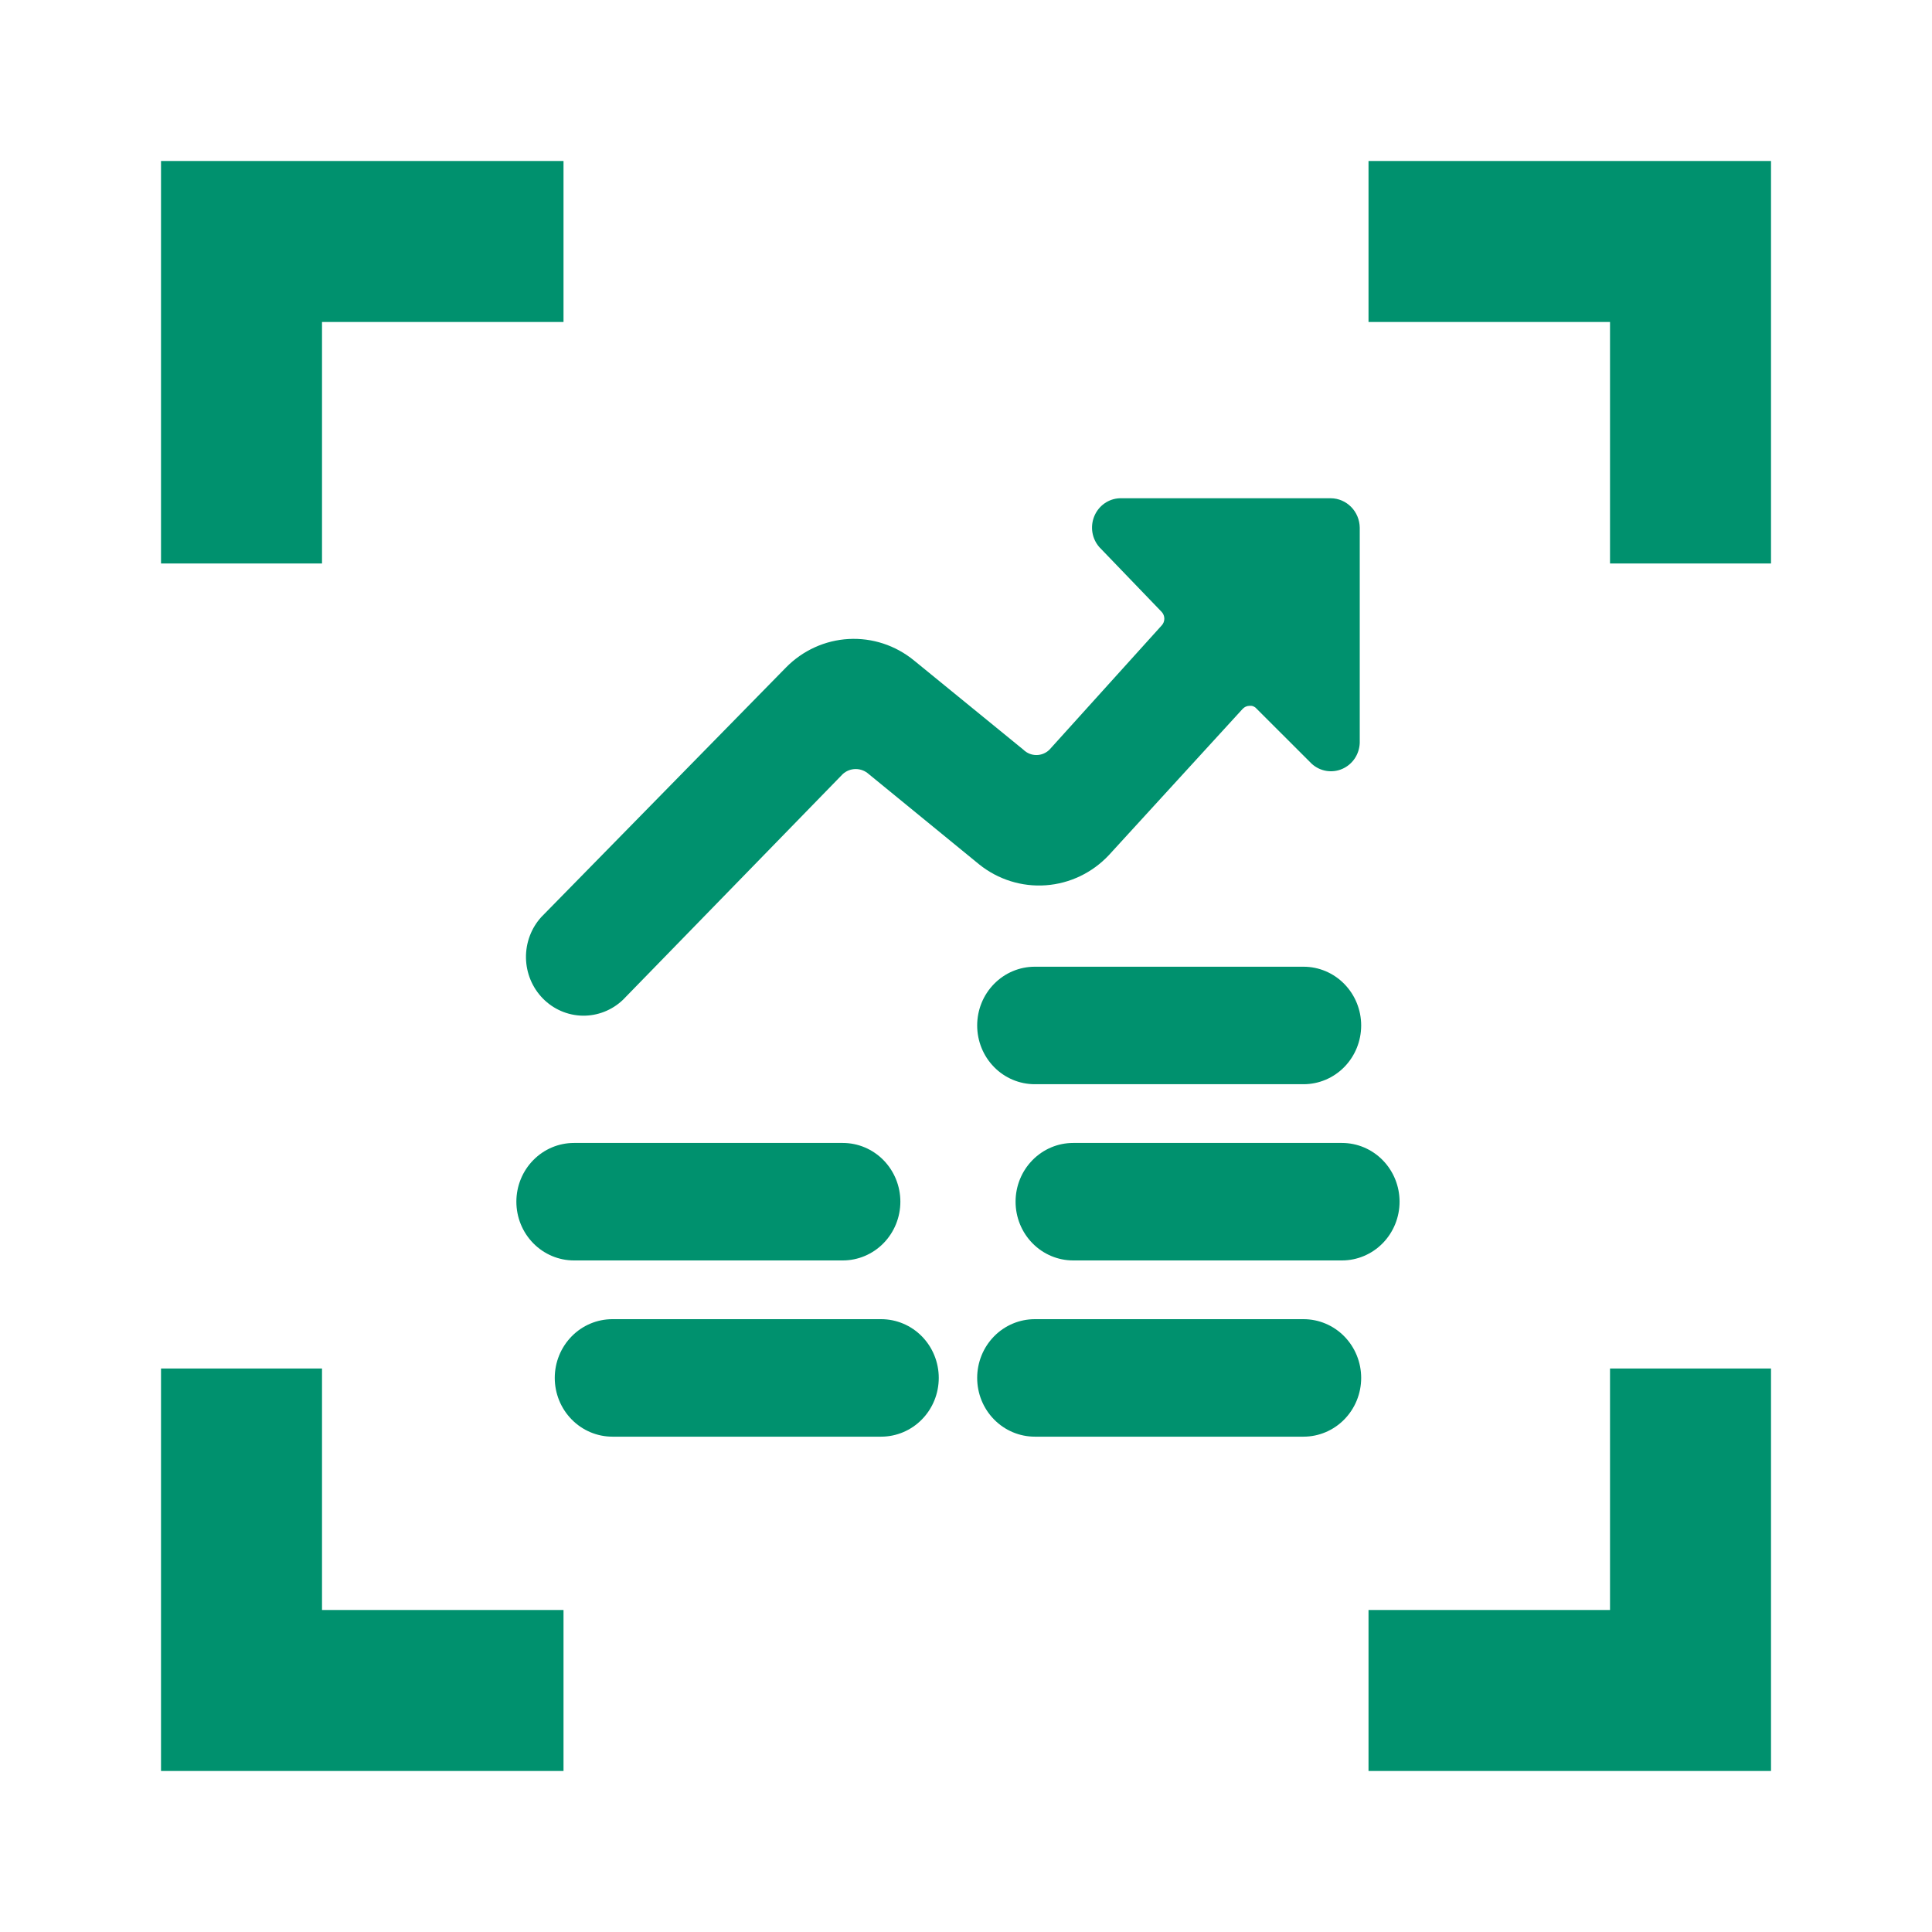 <svg width="70" height="70" viewBox="0 0 70 70" fill="none" xmlns="http://www.w3.org/2000/svg">
<path fill-rule="evenodd" clip-rule="evenodd" d="M5.834 5.833V20.416H11.667V11.666H20.417V5.833H5.834ZM5.834 49.583V64.166H20.417V58.333H11.667V49.583H5.834ZM49.584 58.333V64.166H64.167V49.583H58.334V58.333H49.584ZM58.334 11.666V20.416H64.167V5.833H49.584V11.666H58.334Z" fill="#00916E"/>
<path d="M37.078 27.162C37.205 27.287 37.374 27.357 37.551 27.357C37.727 27.357 37.897 27.287 38.024 27.162L42.087 22.664C42.15 22.598 42.186 22.509 42.186 22.416C42.186 22.323 42.15 22.234 42.087 22.168L39.833 19.826C39.7 19.676 39.613 19.49 39.58 19.291C39.548 19.091 39.572 18.887 39.649 18.701C39.726 18.515 39.854 18.355 40.017 18.24C40.18 18.125 40.372 18.06 40.57 18.053H48.222C48.498 18.056 48.761 18.17 48.956 18.369C49.151 18.567 49.262 18.836 49.266 19.117V26.921C49.258 27.123 49.194 27.318 49.082 27.485C48.969 27.651 48.813 27.781 48.63 27.86C48.448 27.939 48.247 27.963 48.052 27.93C47.856 27.897 47.674 27.808 47.526 27.673L45.523 25.672C45.492 25.636 45.453 25.609 45.41 25.591C45.366 25.574 45.319 25.568 45.273 25.573C45.225 25.573 45.179 25.584 45.136 25.603C45.093 25.623 45.054 25.651 45.022 25.686L40.18 30.979C39.578 31.622 38.763 32.012 37.894 32.075C37.024 32.138 36.163 31.869 35.478 31.319L31.471 28.042C31.342 27.927 31.176 27.864 31.005 27.864C30.833 27.864 30.668 27.927 30.539 28.042L22.567 36.229C22.171 36.605 21.648 36.809 21.107 36.8C20.566 36.79 20.05 36.566 19.668 36.176C19.286 35.786 19.067 35.26 19.057 34.709C19.048 34.158 19.248 33.624 19.617 33.221L28.48 24.182C29.086 23.566 29.893 23.199 30.748 23.152C31.603 23.105 32.445 23.381 33.113 23.927L37.078 27.162Z" fill="#00916E"/>
<path d="M35.405 49.924C35.405 49.36 35.624 48.819 36.016 48.419C36.407 48.02 36.938 47.796 37.492 47.796H47.231C47.784 47.796 48.315 48.02 48.706 48.419C49.098 48.819 49.318 49.36 49.318 49.924C49.318 50.489 49.098 51.03 48.706 51.429C48.315 51.828 47.784 52.053 47.231 52.053H37.492C36.938 52.053 36.407 51.828 36.016 51.429C35.624 51.03 35.405 50.489 35.405 49.924Z" fill="#00916E"/>
<path d="M20.1 49.924C20.1 49.36 20.32 48.819 20.712 48.419C21.103 48.02 21.634 47.796 22.187 47.796H31.926C32.48 47.796 33.011 48.02 33.402 48.419C33.794 48.819 34.013 49.36 34.013 49.924C34.013 50.489 33.794 51.03 33.402 51.429C33.011 51.828 32.48 52.053 31.926 52.053H22.187C21.634 52.053 21.103 51.828 20.712 51.429C20.32 51.03 20.1 50.489 20.1 49.924Z" fill="#00916E"/>
<path d="M18.709 43.539C18.709 42.975 18.929 42.434 19.32 42.035C19.712 41.635 20.242 41.411 20.796 41.411H30.535C31.089 41.411 31.619 41.635 32.011 42.035C32.402 42.434 32.622 42.975 32.622 43.539C32.622 44.104 32.402 44.645 32.011 45.044C31.619 45.444 31.089 45.668 30.535 45.668H20.796C20.242 45.668 19.712 45.444 19.32 45.044C18.929 44.645 18.709 44.104 18.709 43.539Z" fill="#00916E"/>
<path d="M38.883 45.668C38.329 45.668 37.799 45.444 37.407 45.044C37.016 44.645 36.796 44.104 36.796 43.539C36.796 42.975 37.016 42.434 37.407 42.035C37.799 41.635 38.329 41.411 38.883 41.411H48.622C49.175 41.411 49.706 41.635 50.098 42.035C50.489 42.434 50.709 42.975 50.709 43.539C50.709 44.104 50.489 44.645 50.098 45.044C49.706 45.444 49.175 45.668 48.622 45.668H38.883Z" fill="#00916E"/>
<path d="M37.492 35.026H47.231C47.784 35.026 48.315 35.25 48.706 35.65C49.098 36.049 49.318 36.59 49.318 37.154C49.318 37.719 49.098 38.26 48.706 38.66C48.315 39.059 47.784 39.283 47.231 39.283H37.492C36.938 39.283 36.407 39.059 36.016 38.66C35.624 38.26 35.405 37.719 35.405 37.154C35.405 36.59 35.624 36.049 36.016 35.65C36.407 35.25 36.938 35.026 37.492 35.026Z" fill="#00916E"/>
</svg>
